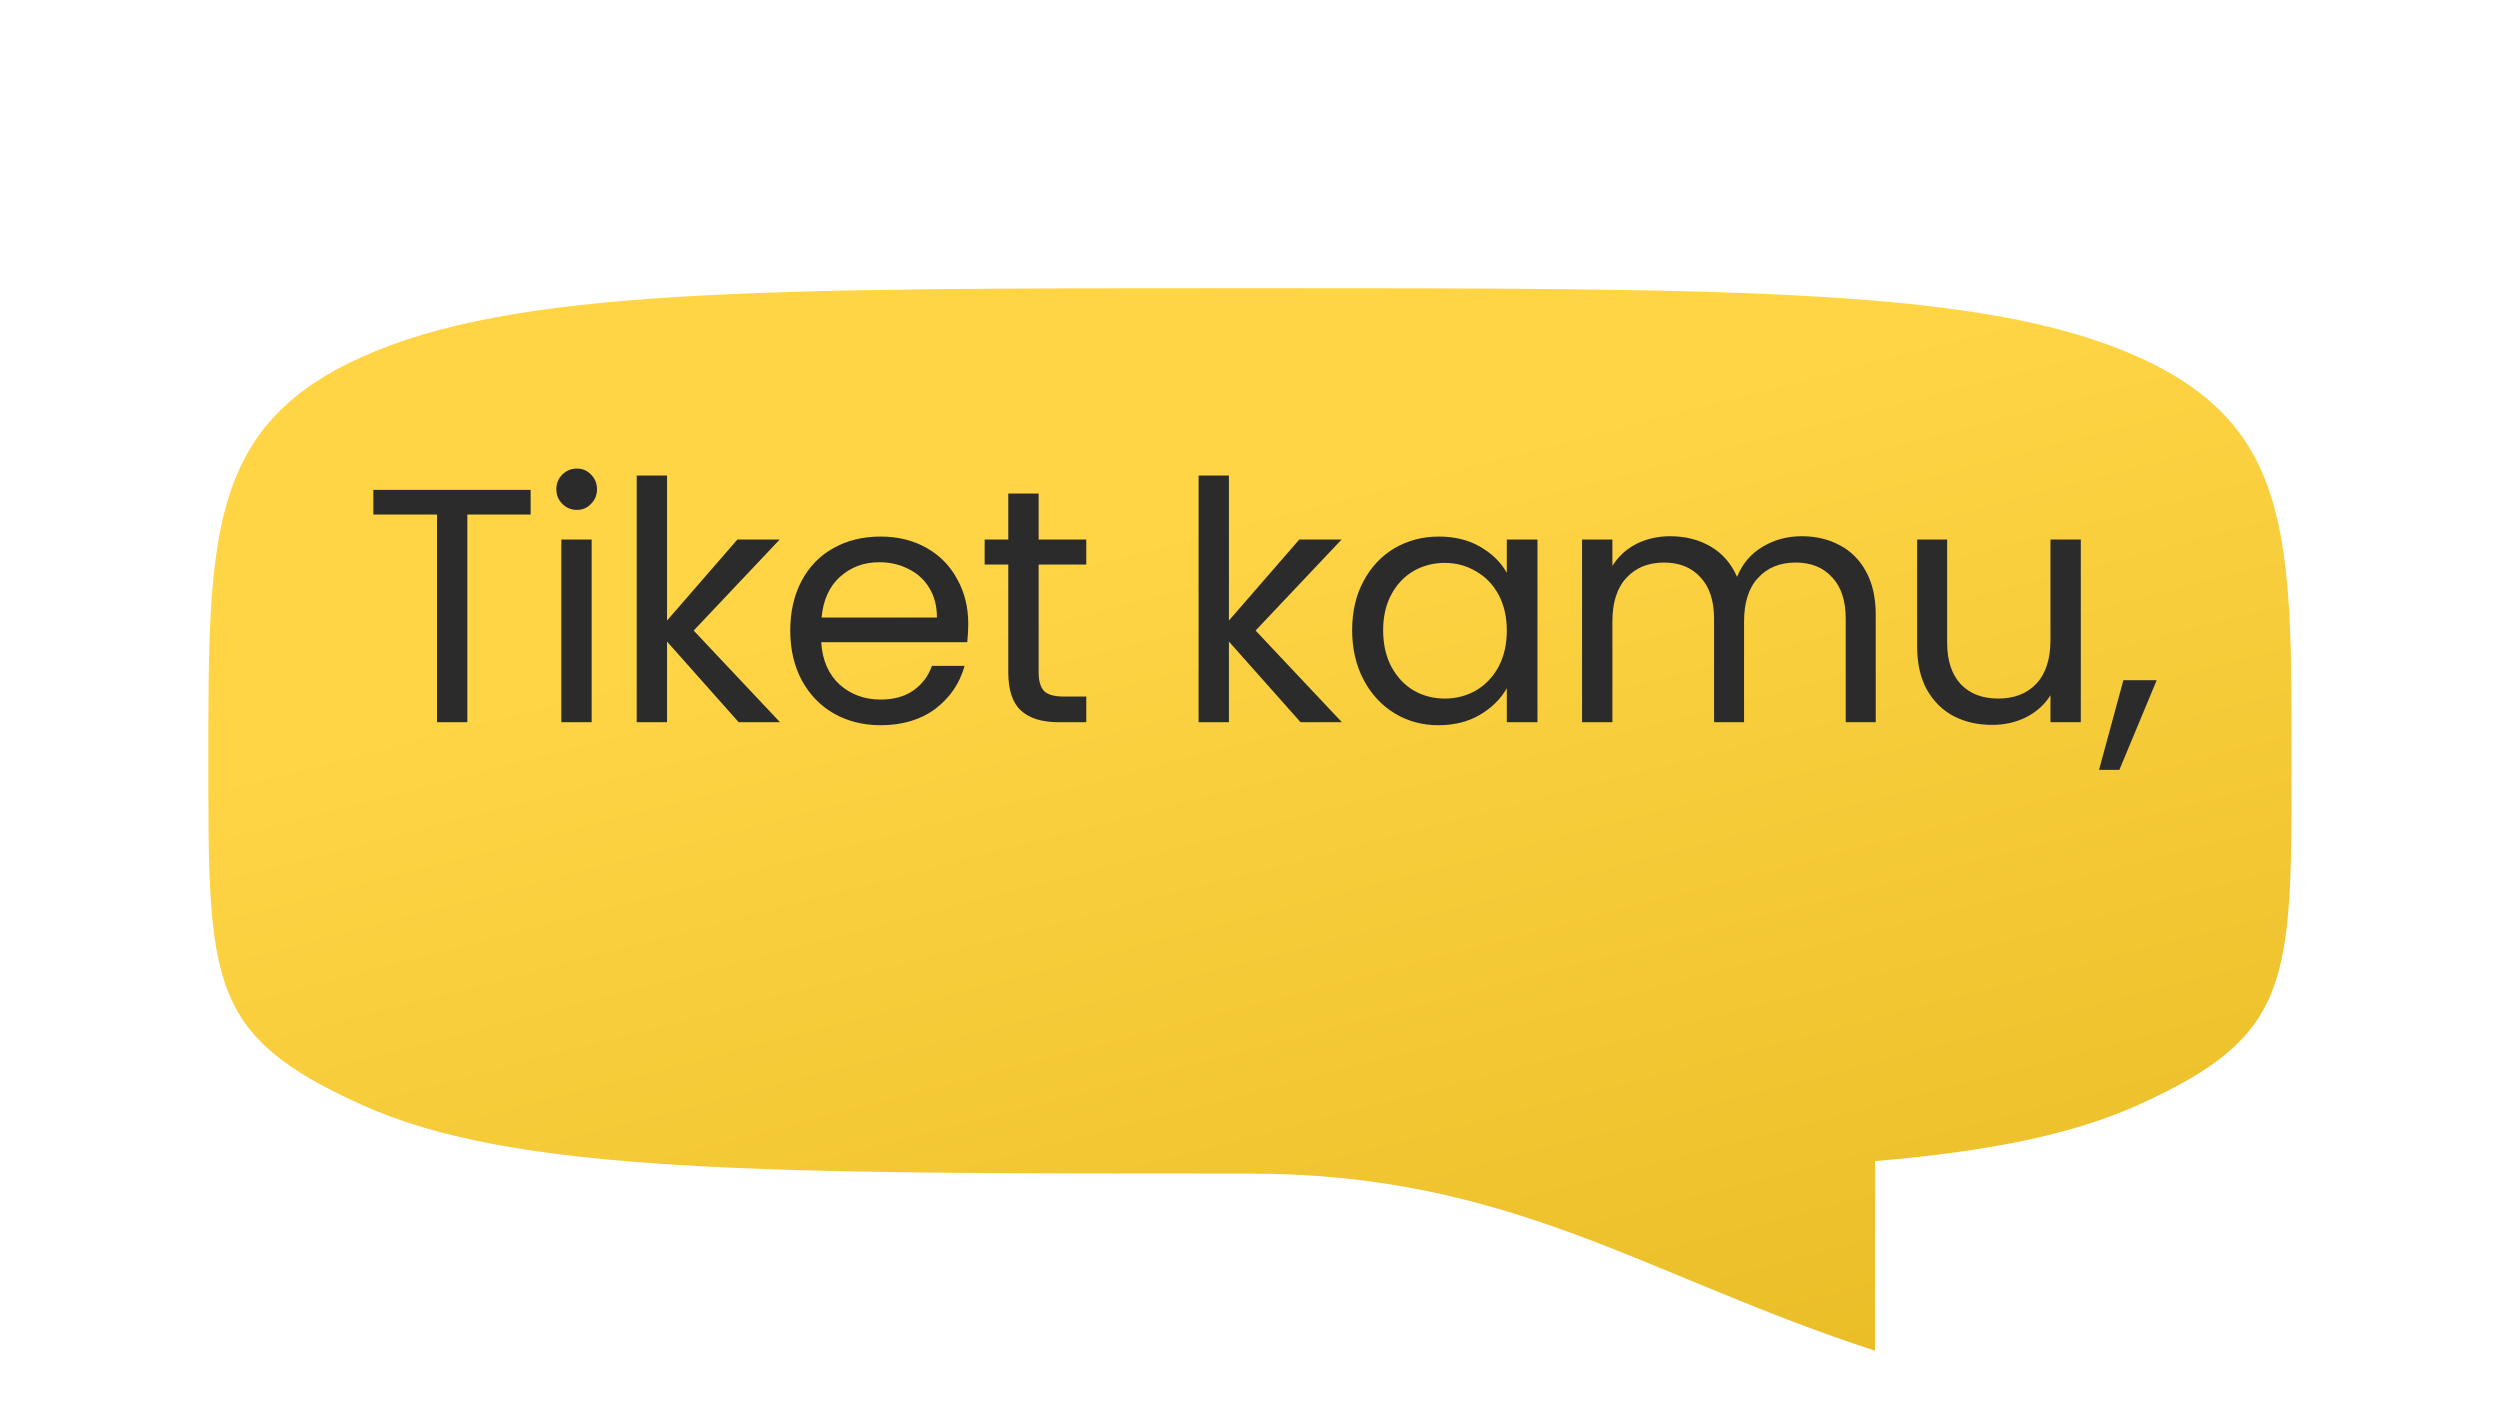 <svg width="90" height="51" viewBox="0 0 90 51" fill="none" xmlns="http://www.w3.org/2000/svg">
<g clip-path="url(#clip0_50_258)">
<g filter="url(#filter0_d_50_258)">
<path d="M77.01 35.76C82.5 33.271 82.5 31.388 82.5 23.375C82.5 15.362 82.5 11.354 77.01 8.866C71.513 6.375 62.678 6.375 45 6.375C27.323 6.375 18.484 6.375 12.994 8.866C7.5 11.354 7.5 15.362 7.5 23.375C7.5 31.388 7.5 33.271 12.994 35.76C18.48 38.25 27.323 38.25 45 38.25C54.413 38.25 59.25 41.943 67.5 44.625V37.8C71.603 37.453 74.621 36.843 77.01 35.76Z" fill="url(#paint0_linear_50_258)"/>
</g>
<path d="M19.104 17.636V18.524H16.824V26H15.732V18.524H13.44V17.636H19.104ZM20.772 18.356C20.564 18.356 20.388 18.284 20.244 18.14C20.1 17.996 20.028 17.82 20.028 17.612C20.028 17.404 20.1 17.228 20.244 17.084C20.388 16.94 20.564 16.868 20.772 16.868C20.972 16.868 21.14 16.94 21.276 17.084C21.42 17.228 21.492 17.404 21.492 17.612C21.492 17.82 21.42 17.996 21.276 18.14C21.14 18.284 20.972 18.356 20.772 18.356ZM21.3 19.424V26H20.208V19.424H21.3ZM26.593 26L24.013 23.096V26H22.921V17.12H24.013V22.34L26.545 19.424H28.069L24.973 22.7L28.081 26H26.593ZM34.857 22.46C34.857 22.668 34.845 22.888 34.821 23.12H29.565C29.605 23.768 29.825 24.276 30.225 24.644C30.633 25.004 31.125 25.184 31.701 25.184C32.173 25.184 32.565 25.076 32.877 24.86C33.197 24.636 33.421 24.34 33.549 23.972H34.725C34.549 24.604 34.197 25.12 33.669 25.52C33.141 25.912 32.485 26.108 31.701 26.108C31.077 26.108 30.517 25.968 30.021 25.688C29.533 25.408 29.149 25.012 28.869 24.5C28.589 23.98 28.449 23.38 28.449 22.7C28.449 22.02 28.585 21.424 28.857 20.912C29.129 20.4 29.509 20.008 29.997 19.736C30.493 19.456 31.061 19.316 31.701 19.316C32.325 19.316 32.877 19.452 33.357 19.724C33.837 19.996 34.205 20.372 34.461 20.852C34.725 21.324 34.857 21.86 34.857 22.46ZM33.729 22.232C33.729 21.816 33.637 21.46 33.453 21.164C33.269 20.86 33.017 20.632 32.697 20.48C32.385 20.32 32.037 20.24 31.653 20.24C31.101 20.24 30.629 20.416 30.237 20.768C29.853 21.12 29.633 21.608 29.577 22.232H33.729ZM37.391 20.324V24.2C37.391 24.52 37.459 24.748 37.594 24.884C37.73 25.012 37.967 25.076 38.303 25.076H39.106V26H38.123C37.514 26 37.059 25.86 36.755 25.58C36.45 25.3 36.298 24.84 36.298 24.2V20.324H35.447V19.424H36.298V17.768H37.391V19.424H39.106V20.324H37.391ZM46.821 26L44.241 23.096V26H43.149V17.12H44.241V22.34L46.773 19.424H48.297L45.201 22.7L48.309 26H46.821ZM48.677 22.688C48.677 22.016 48.813 21.428 49.085 20.924C49.357 20.412 49.729 20.016 50.201 19.736C50.681 19.456 51.213 19.316 51.797 19.316C52.373 19.316 52.873 19.44 53.297 19.688C53.721 19.936 54.037 20.248 54.245 20.624V19.424H55.349V26H54.245V24.776C54.029 25.16 53.705 25.48 53.273 25.736C52.849 25.984 52.353 26.108 51.785 26.108C51.201 26.108 50.673 25.964 50.201 25.676C49.729 25.388 49.357 24.984 49.085 24.464C48.813 23.944 48.677 23.352 48.677 22.688ZM54.245 22.7C54.245 22.204 54.145 21.772 53.945 21.404C53.745 21.036 53.473 20.756 53.129 20.564C52.793 20.364 52.421 20.264 52.013 20.264C51.605 20.264 51.233 20.36 50.897 20.552C50.561 20.744 50.293 21.024 50.093 21.392C49.893 21.76 49.793 22.192 49.793 22.688C49.793 23.192 49.893 23.632 50.093 24.008C50.293 24.376 50.561 24.66 50.897 24.86C51.233 25.052 51.605 25.148 52.013 25.148C52.421 25.148 52.793 25.052 53.129 24.86C53.473 24.66 53.745 24.376 53.945 24.008C54.145 23.632 54.245 23.196 54.245 22.7ZM64.862 19.304C65.374 19.304 65.83 19.412 66.23 19.628C66.63 19.836 66.946 20.152 67.178 20.576C67.41 21 67.526 21.516 67.526 22.124V26H66.446V22.28C66.446 21.624 66.282 21.124 65.954 20.78C65.634 20.428 65.198 20.252 64.646 20.252C64.078 20.252 63.626 20.436 63.29 20.804C62.954 21.164 62.786 21.688 62.786 22.376V26H61.706V22.28C61.706 21.624 61.542 21.124 61.214 20.78C60.894 20.428 60.458 20.252 59.906 20.252C59.338 20.252 58.886 20.436 58.55 20.804C58.214 21.164 58.046 21.688 58.046 22.376V26H56.954V19.424H58.046V20.372C58.262 20.028 58.55 19.764 58.91 19.58C59.278 19.396 59.682 19.304 60.122 19.304C60.674 19.304 61.162 19.428 61.586 19.676C62.01 19.924 62.326 20.288 62.534 20.768C62.718 20.304 63.022 19.944 63.446 19.688C63.87 19.432 64.342 19.304 64.862 19.304ZM74.909 19.424V26H73.817V25.028C73.609 25.364 73.317 25.628 72.941 25.82C72.573 26.004 72.165 26.096 71.717 26.096C71.205 26.096 70.745 25.992 70.337 25.784C69.929 25.568 69.605 25.248 69.365 24.824C69.133 24.4 69.017 23.884 69.017 23.276V19.424H70.097V23.132C70.097 23.78 70.261 24.28 70.589 24.632C70.917 24.976 71.365 25.148 71.933 25.148C72.517 25.148 72.977 24.968 73.313 24.608C73.649 24.248 73.817 23.724 73.817 23.036V19.424H74.909ZM77.641 24.488L76.297 27.716H75.565L76.441 24.488H77.641Z" fill="#2B2B2B"/>
</g>
<defs>
<filter id="filter0_d_50_258" x="3.5" y="6.375" width="83" height="46.25" filterUnits="userSpaceOnUse" color-interpolation-filters="sRGB">
<feFlood flood-opacity="0" result="BackgroundImageFix"/>
<feColorMatrix in="SourceAlpha" type="matrix" values="0 0 0 0 0 0 0 0 0 0 0 0 0 0 0 0 0 0 127 0" result="hardAlpha"/>
<feOffset dy="4"/>
<feGaussianBlur stdDeviation="2"/>
<feComposite in2="hardAlpha" operator="out"/>
<feColorMatrix type="matrix" values="0 0 0 0 0 0 0 0 0 0 0 0 0 0 0 0 0 0 0.25 0"/>
<feBlend mode="normal" in2="BackgroundImageFix" result="effect1_dropShadow_50_258"/>
<feBlend mode="normal" in="SourceGraphic" in2="effect1_dropShadow_50_258" result="shape"/>
</filter>
<linearGradient id="paint0_linear_50_258" x1="45" y1="14" x2="65" y2="91" gradientUnits="userSpaceOnUse">
<stop stop-color="#FFD546"/>
<stop offset="1" stop-color="#D0A100"/>
</linearGradient>
<clipPath id="clip0_50_258">
<rect width="90" height="51" fill="white" transform="matrix(-1 0 0 1 90 0)"/>
</clipPath>
</defs>
</svg>
